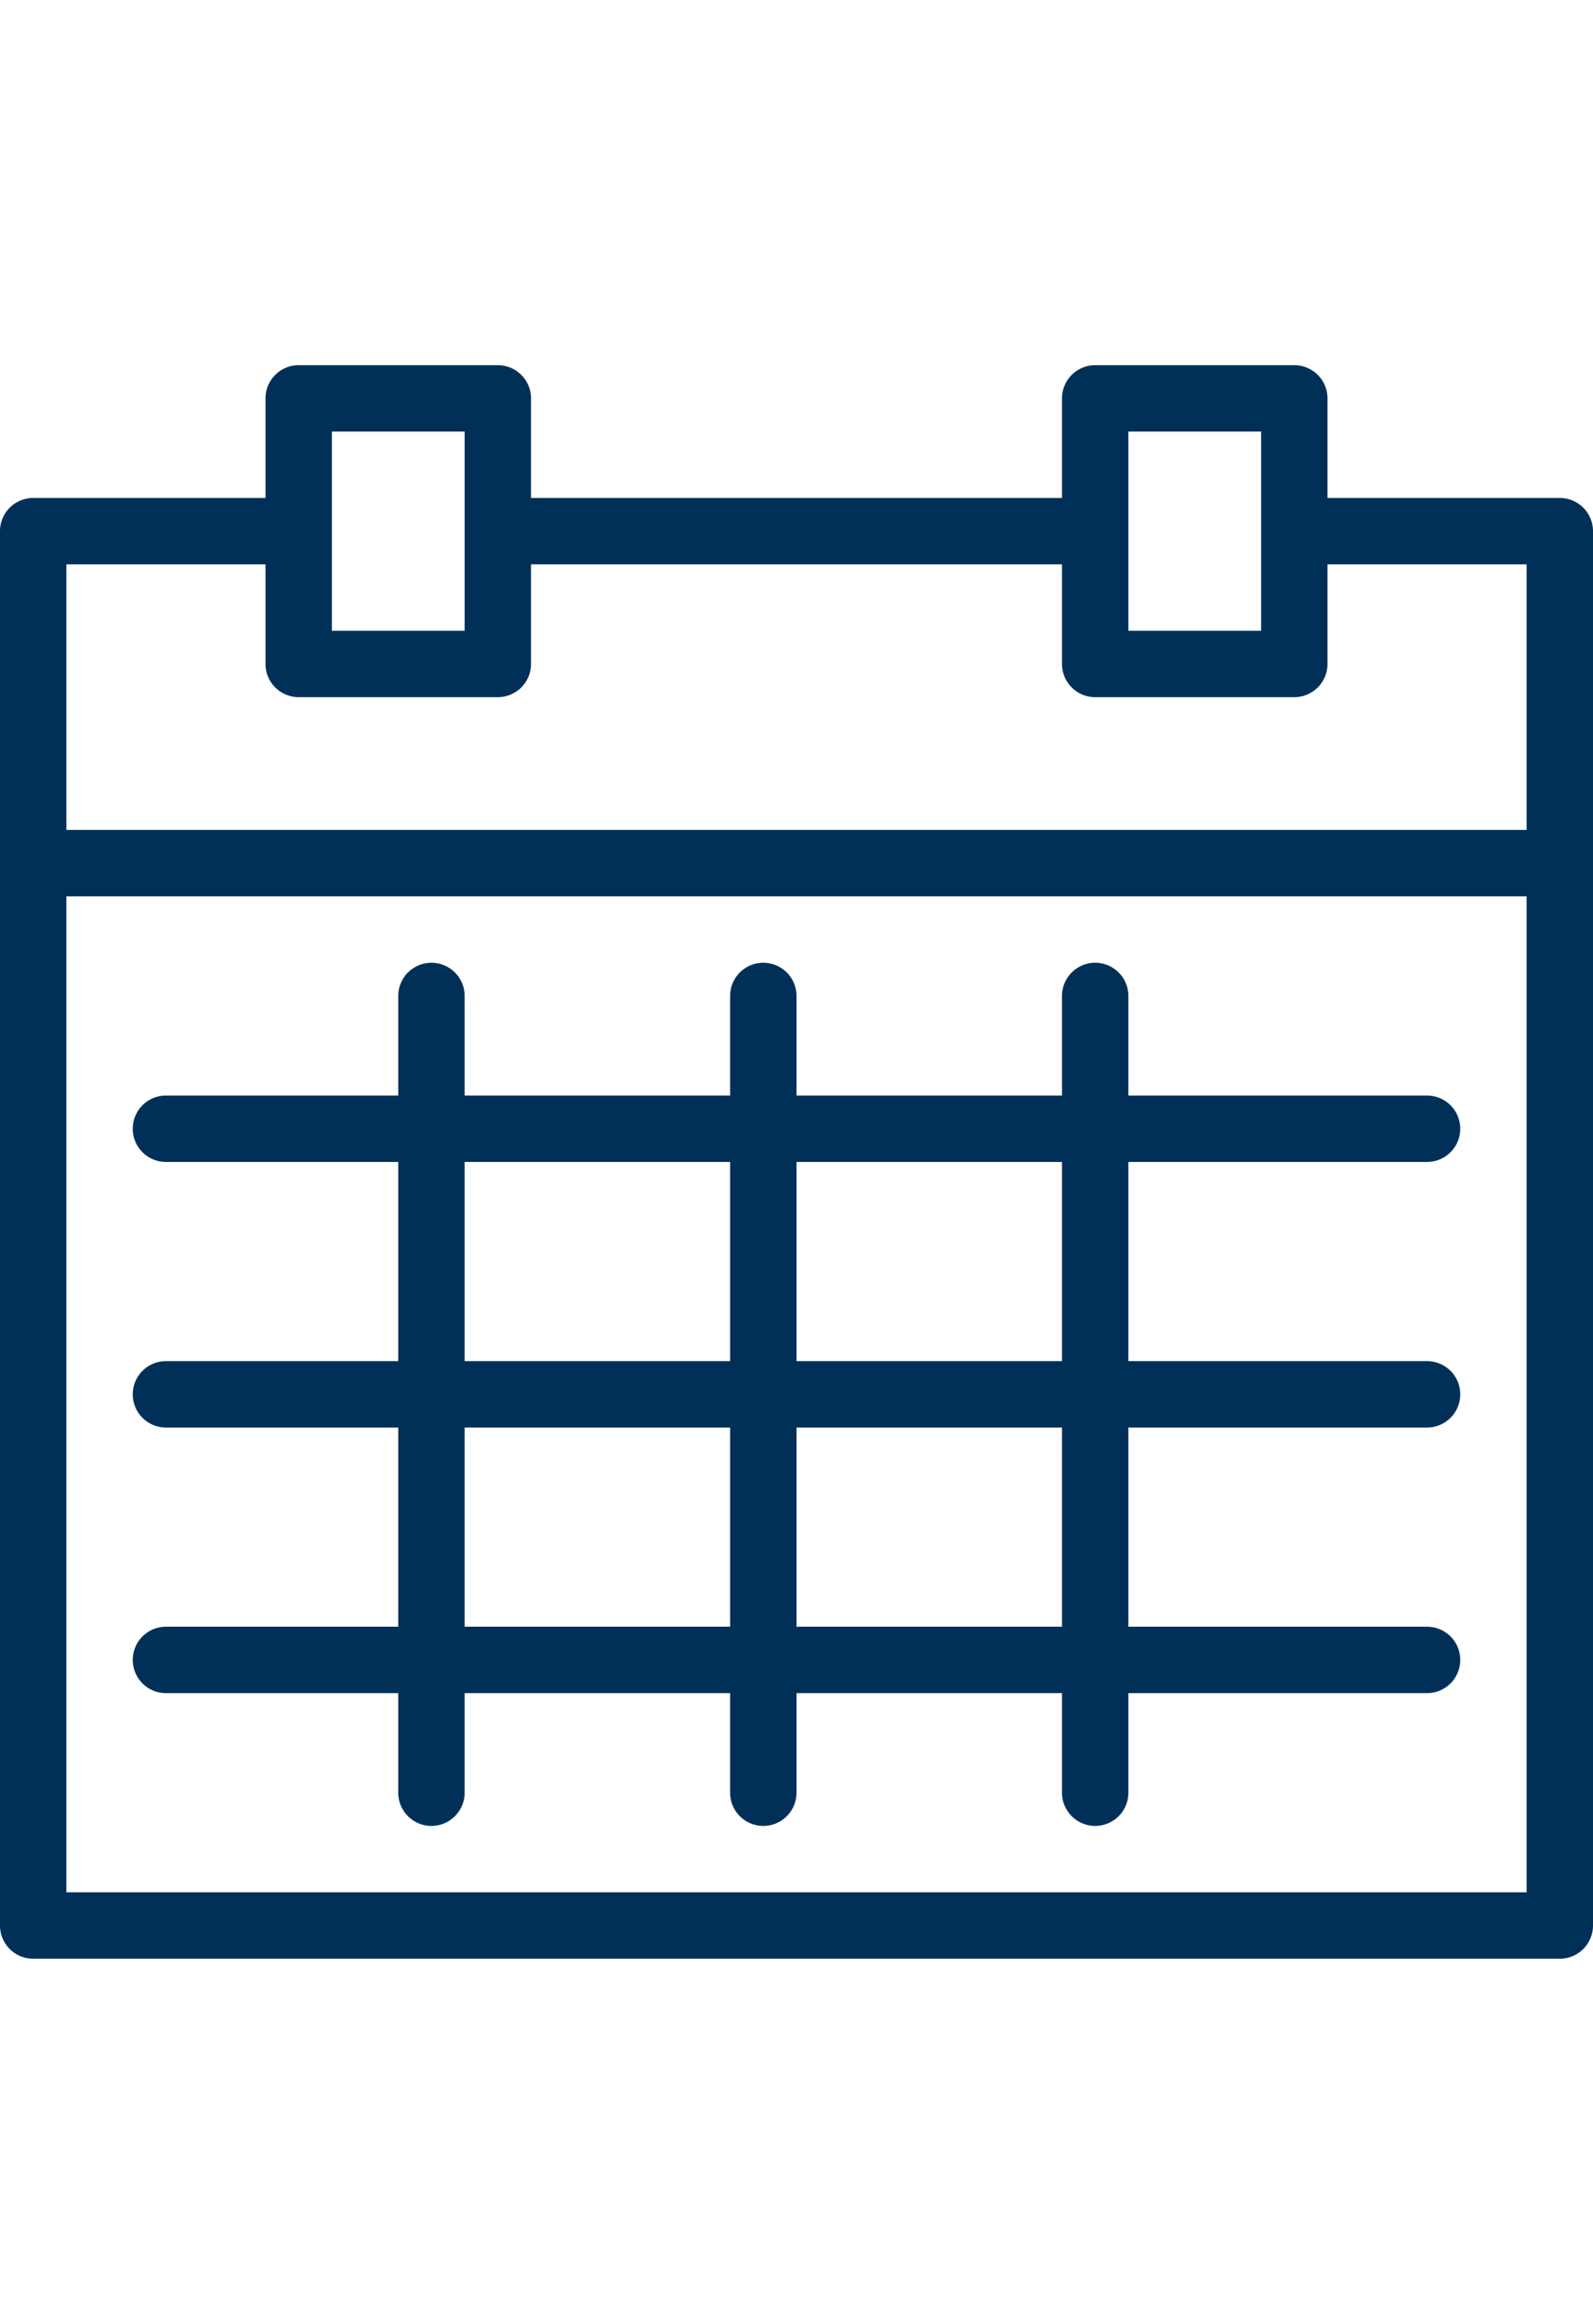 <svg id="232bd345-1c87-48c7-b669-ec4819fa1e10" data-name="Layer 1" xmlns="http://www.w3.org/2000/svg" viewBox="0 0 24 35"><title>icons</title><path d="M23.5,7.5H20V6a.5.5,0,0,0-.5-.5h-3A.5.5,0,0,0,16,6V7.5H8V6a.5.5,0,0,0-.5-.5h-3A.5.5,0,0,0,4,6V7.5H.5A.5.5,0,0,0,0,8V29a.5.5,0,0,0,.5.5h23A.5.5,0,0,0,24,29V8A.5.5,0,0,0,23.5,7.5ZM17,6.5h2v3H17ZM5,6.5H7v3H5Zm-1,2V10a.5.5,0,0,0,.5.5h3A.5.5,0,0,0,8,10V8.5h8V10a.5.5,0,0,0,.5.5h3A.5.5,0,0,0,20,10V8.5h3v4H1v-4Zm-3,20v-15H23v15Z" style="fill:#003058"/><path d="M21.5,17.5a.5.5,0,0,0,0-1H17V15a.5.5,0,0,0-1,0v1.5H12V15a.5.5,0,0,0-1,0v1.5H7V15a.5.5,0,0,0-1,0v1.5H2.5a.5.5,0,0,0,0,1H6v3H2.5a.5.5,0,0,0,0,1H6v3H2.5a.5.5,0,0,0,0,1H6V27a.5.5,0,0,0,1,0V25.5h4V27a.5.5,0,0,0,1,0V25.5h4V27a.5.5,0,0,0,1,0V25.5h4.5a.5.5,0,0,0,0-1H17v-3h4.5a.5.5,0,0,0,0-1H17v-3ZM7,17.5h4v3H7Zm0,7v-3h4v3Zm9,0H12v-3h4Zm0-4H12v-3h4Z" style="fill:#003058"/></svg>
